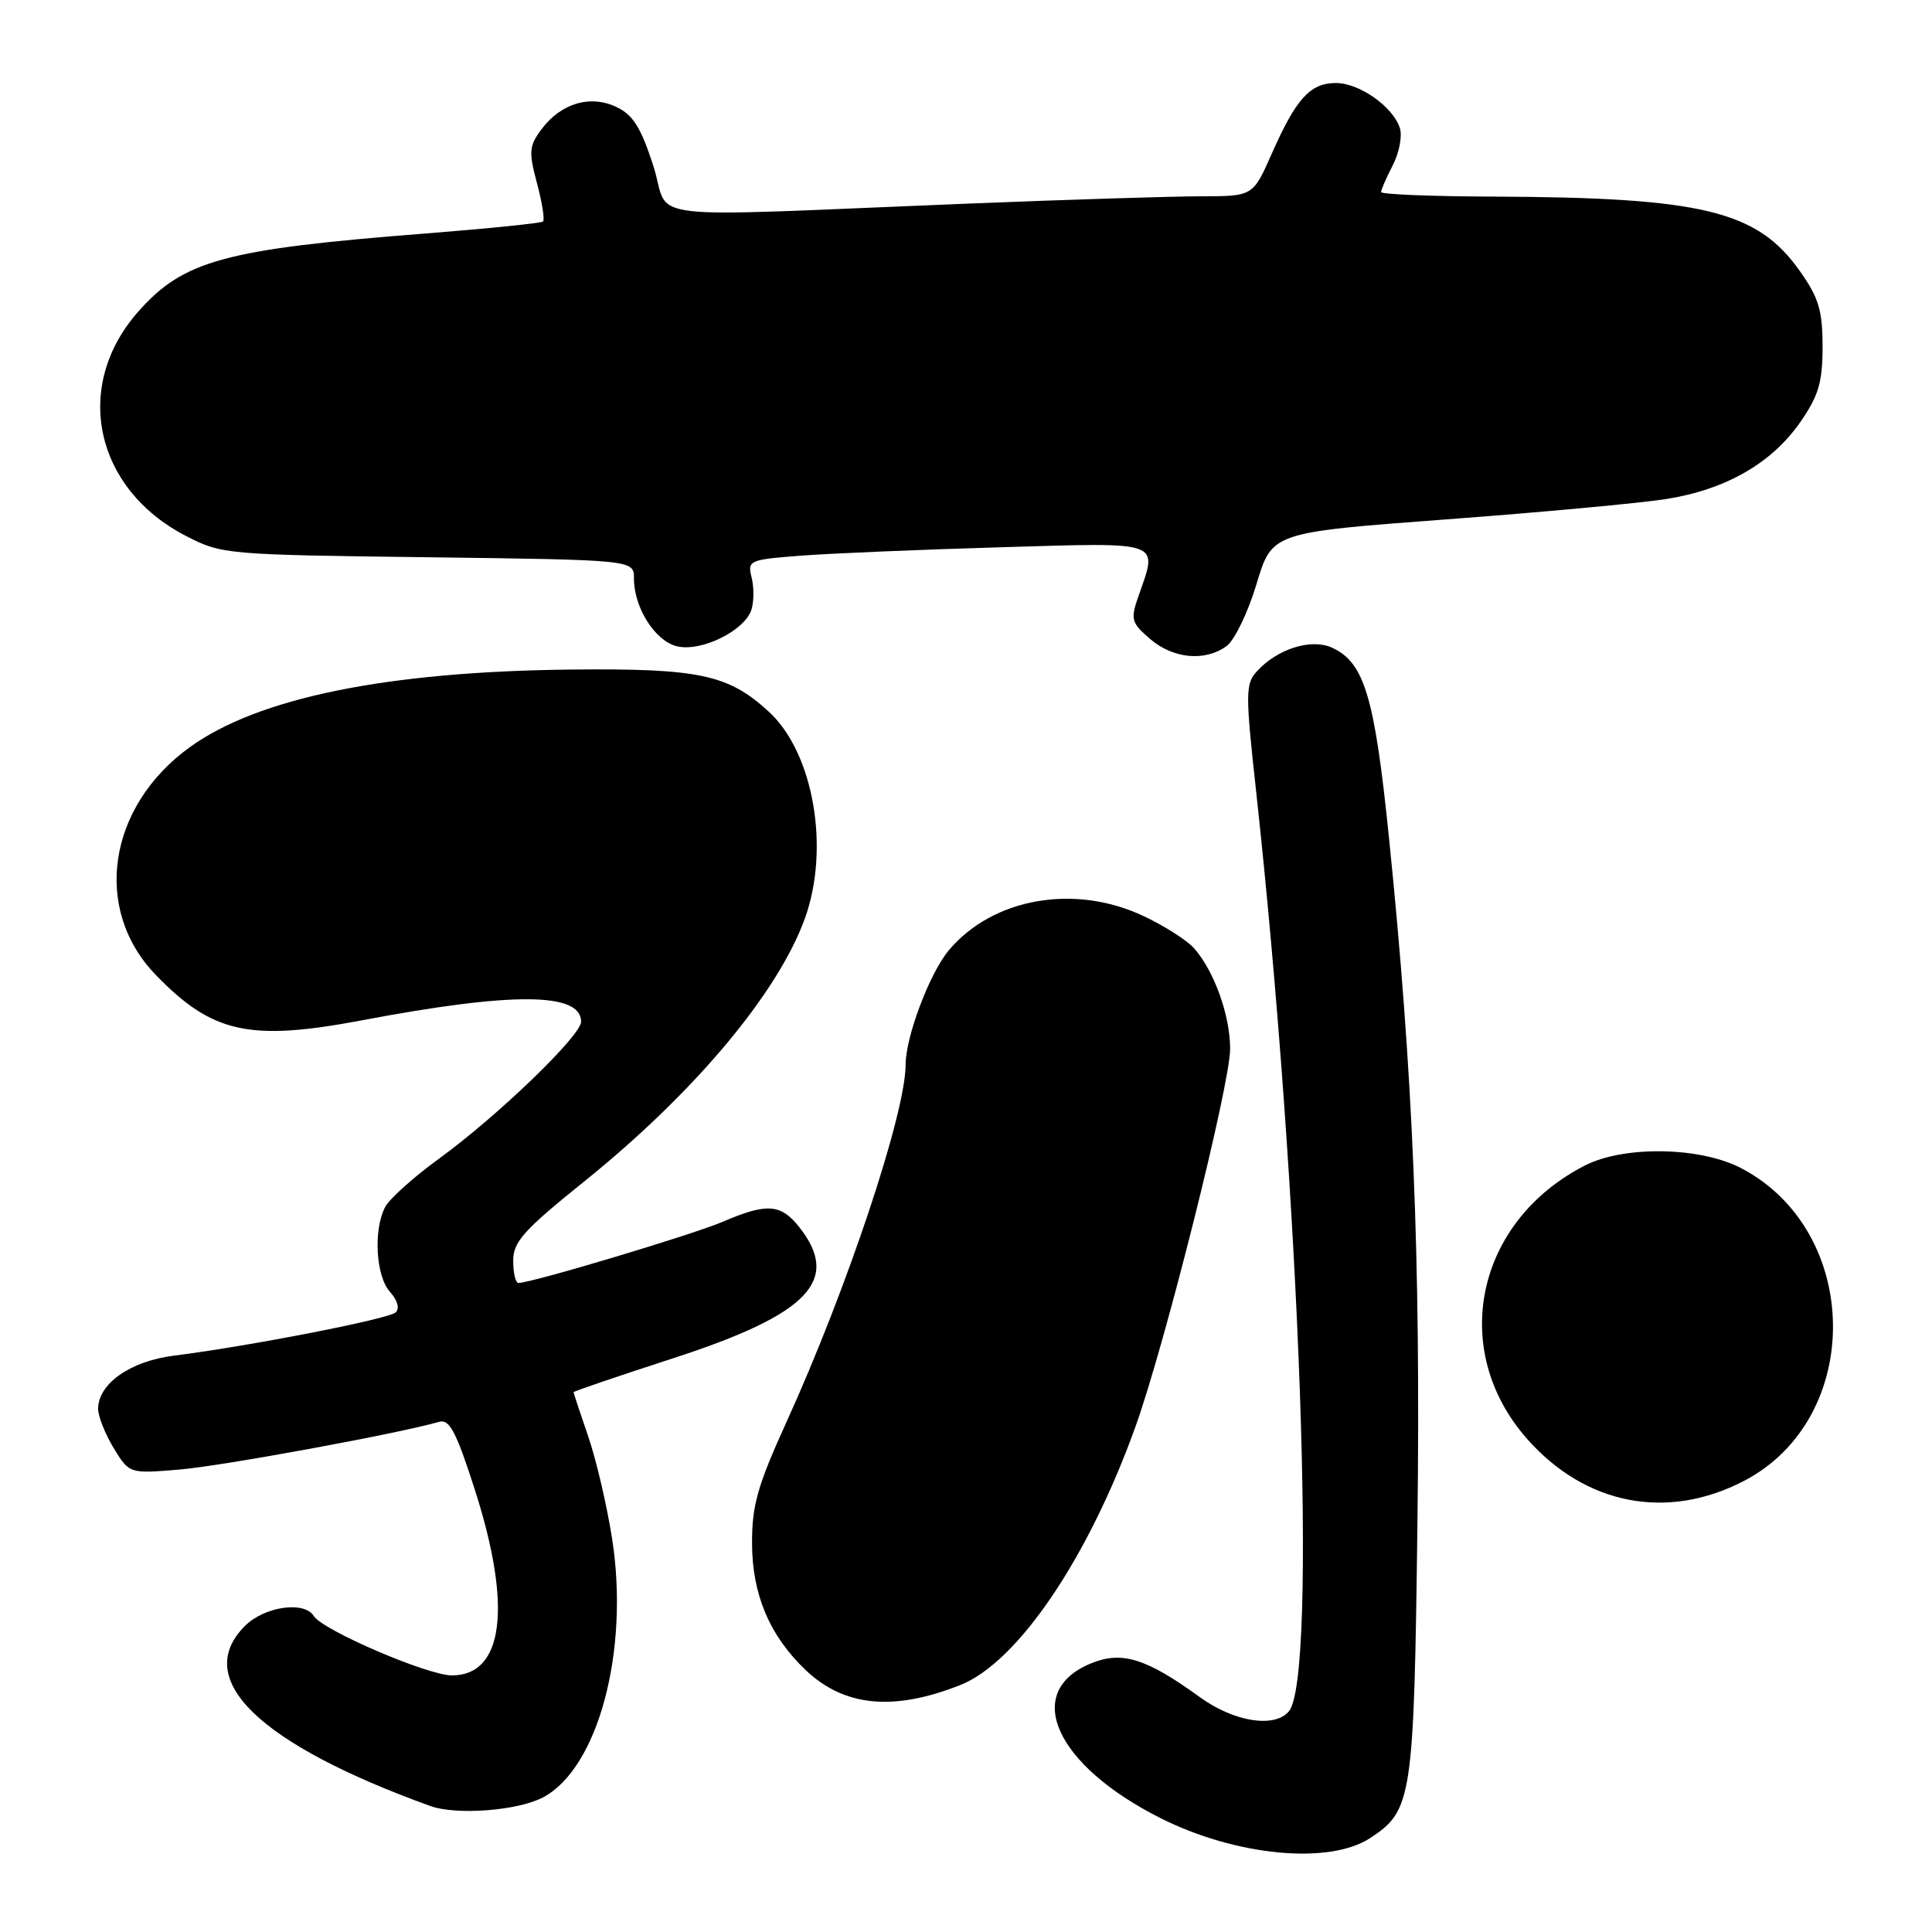<?xml version="1.0" encoding="UTF-8" standalone="no"?>
<!DOCTYPE svg PUBLIC "-//W3C//DTD SVG 1.1//EN" "http://www.w3.org/Graphics/SVG/1.1/DTD/svg11.dtd" >
<svg xmlns="http://www.w3.org/2000/svg" xmlns:xlink="http://www.w3.org/1999/xlink" version="1.1" viewBox="0 0 256 256">
 <g >
 <path fill="currentColor"
d=" M 181.56 243.55 C 187.13 239.90 187.36 238.37 187.82 201.65 C 188.25 166.49 187.24 142.24 184.04 110.94 C 182.14 92.31 180.78 87.77 176.50 85.82 C 173.73 84.56 169.23 85.98 166.52 88.98 C 165.03 90.62 165.02 91.92 166.42 104.64 C 172.29 158.28 174.58 222.18 170.79 226.75 C 168.91 229.02 163.53 228.17 159.00 224.89 C 151.84 219.70 148.62 218.71 144.48 220.44 C 135.46 224.21 139.84 233.89 153.75 240.90 C 163.76 245.94 176.11 247.12 181.56 243.55 Z  M 72.00 238.14 C 79.25 234.25 83.39 218.80 81.13 204.03 C 80.45 199.63 79.02 193.47 77.95 190.36 C 76.88 187.24 76.00 184.59 76.00 184.47 C 76.00 184.36 81.96 182.32 89.25 179.96 C 107.13 174.15 111.45 169.66 105.93 162.63 C 103.46 159.50 101.64 159.37 95.74 161.90 C 91.74 163.61 70.42 170.00 68.70 170.00 C 68.32 170.00 68.00 168.68 68.00 167.06 C 68.00 164.55 69.38 163.01 77.41 156.55 C 91.95 144.85 103.04 131.64 106.64 121.73 C 110.01 112.43 107.81 99.75 101.87 94.30 C 96.50 89.37 92.65 88.55 75.66 88.72 C 51.26 88.98 34.19 92.46 25.13 99.02 C 14.25 106.90 12.23 120.49 20.64 129.18 C 28.14 136.93 33.07 138.01 48.00 135.19 C 67.93 131.42 77.00 131.48 77.00 135.38 C 77.00 137.22 65.97 147.86 58.17 153.53 C 54.83 155.96 51.62 158.83 51.05 159.91 C 49.45 162.90 49.79 169.11 51.68 171.19 C 52.69 172.31 52.98 173.39 52.43 173.90 C 51.48 174.78 32.89 178.40 23.05 179.63 C 17.25 180.36 13.00 183.35 13.00 186.70 C 13.01 187.69 13.94 190.03 15.07 191.89 C 17.14 195.28 17.14 195.28 23.82 194.72 C 29.50 194.24 52.87 189.94 58.19 188.40 C 59.56 188.00 60.45 189.71 62.94 197.46 C 67.88 212.90 66.75 222.00 59.88 222.00 C 56.66 222.00 42.74 216.01 41.58 214.13 C 40.32 212.10 35.04 212.86 32.45 215.45 C 25.42 222.49 34.24 231.06 57.00 239.30 C 60.48 240.56 68.67 239.93 72.00 238.14 Z  M 127.26 223.27 C 134.86 220.25 144.22 206.43 150.47 189.00 C 154.39 178.05 163.00 143.69 163.00 138.98 C 163.00 134.55 160.89 128.66 158.21 125.64 C 157.27 124.58 154.25 122.66 151.50 121.37 C 142.37 117.08 131.56 118.98 125.73 125.91 C 123.19 128.93 120.00 137.37 120.00 141.07 C 120.00 147.52 112.23 170.81 104.18 188.50 C 100.38 196.85 99.63 199.49 99.65 204.50 C 99.66 211.28 101.99 216.76 106.76 221.30 C 111.87 226.15 118.41 226.78 127.26 223.27 Z  M 231.12 196.21 C 246.97 187.93 246.75 163.23 230.76 154.81 C 225.33 151.95 215.21 151.77 210.00 154.44 C 195.55 161.84 191.94 178.84 202.33 190.64 C 210.07 199.43 220.93 201.53 231.12 196.21 Z  M 162.54 85.60 C 163.59 84.82 165.38 81.12 166.50 77.37 C 168.55 70.55 168.55 70.55 191.53 68.83 C 204.16 67.89 217.34 66.67 220.81 66.12 C 228.69 64.87 234.78 61.37 238.57 55.90 C 240.98 52.42 241.50 50.65 241.50 45.92 C 241.50 41.14 240.99 39.45 238.50 35.93 C 232.84 27.91 225.61 26.16 197.75 26.05 C 189.64 26.02 183.00 25.75 183.00 25.45 C 183.00 25.15 183.70 23.55 184.55 21.90 C 185.40 20.25 185.83 18.03 185.49 16.98 C 184.60 14.15 180.13 11.00 177.02 11.00 C 173.62 11.00 171.75 13.05 168.55 20.28 C 166.03 26.00 166.03 26.00 159.26 26.01 C 155.54 26.01 141.70 26.44 128.50 26.97 C 83.36 28.78 88.96 29.45 86.58 22.01 C 84.95 16.94 83.89 15.23 81.71 14.19 C 78.23 12.52 74.34 13.67 71.76 17.12 C 70.10 19.34 70.04 20.10 71.15 24.27 C 71.84 26.84 72.20 29.12 71.95 29.35 C 71.70 29.57 64.75 30.28 56.50 30.93 C 29.75 33.01 24.28 34.50 18.26 41.36 C 9.62 51.20 12.52 64.74 24.61 71.00 C 29.36 73.46 29.90 73.51 56.72 73.84 C 84.00 74.19 84.00 74.19 84.00 76.64 C 84.00 80.51 86.77 84.90 89.67 85.63 C 92.87 86.43 98.68 83.59 99.57 80.78 C 99.91 79.72 99.92 77.80 99.59 76.51 C 99.03 74.25 99.26 74.15 106.25 73.62 C 110.24 73.32 122.16 72.82 132.75 72.51 C 154.28 71.88 153.44 71.58 150.84 79.02 C 149.78 82.08 149.90 82.52 152.40 84.67 C 155.46 87.30 159.68 87.69 162.54 85.60 Z "/>
</g>
</svg>
